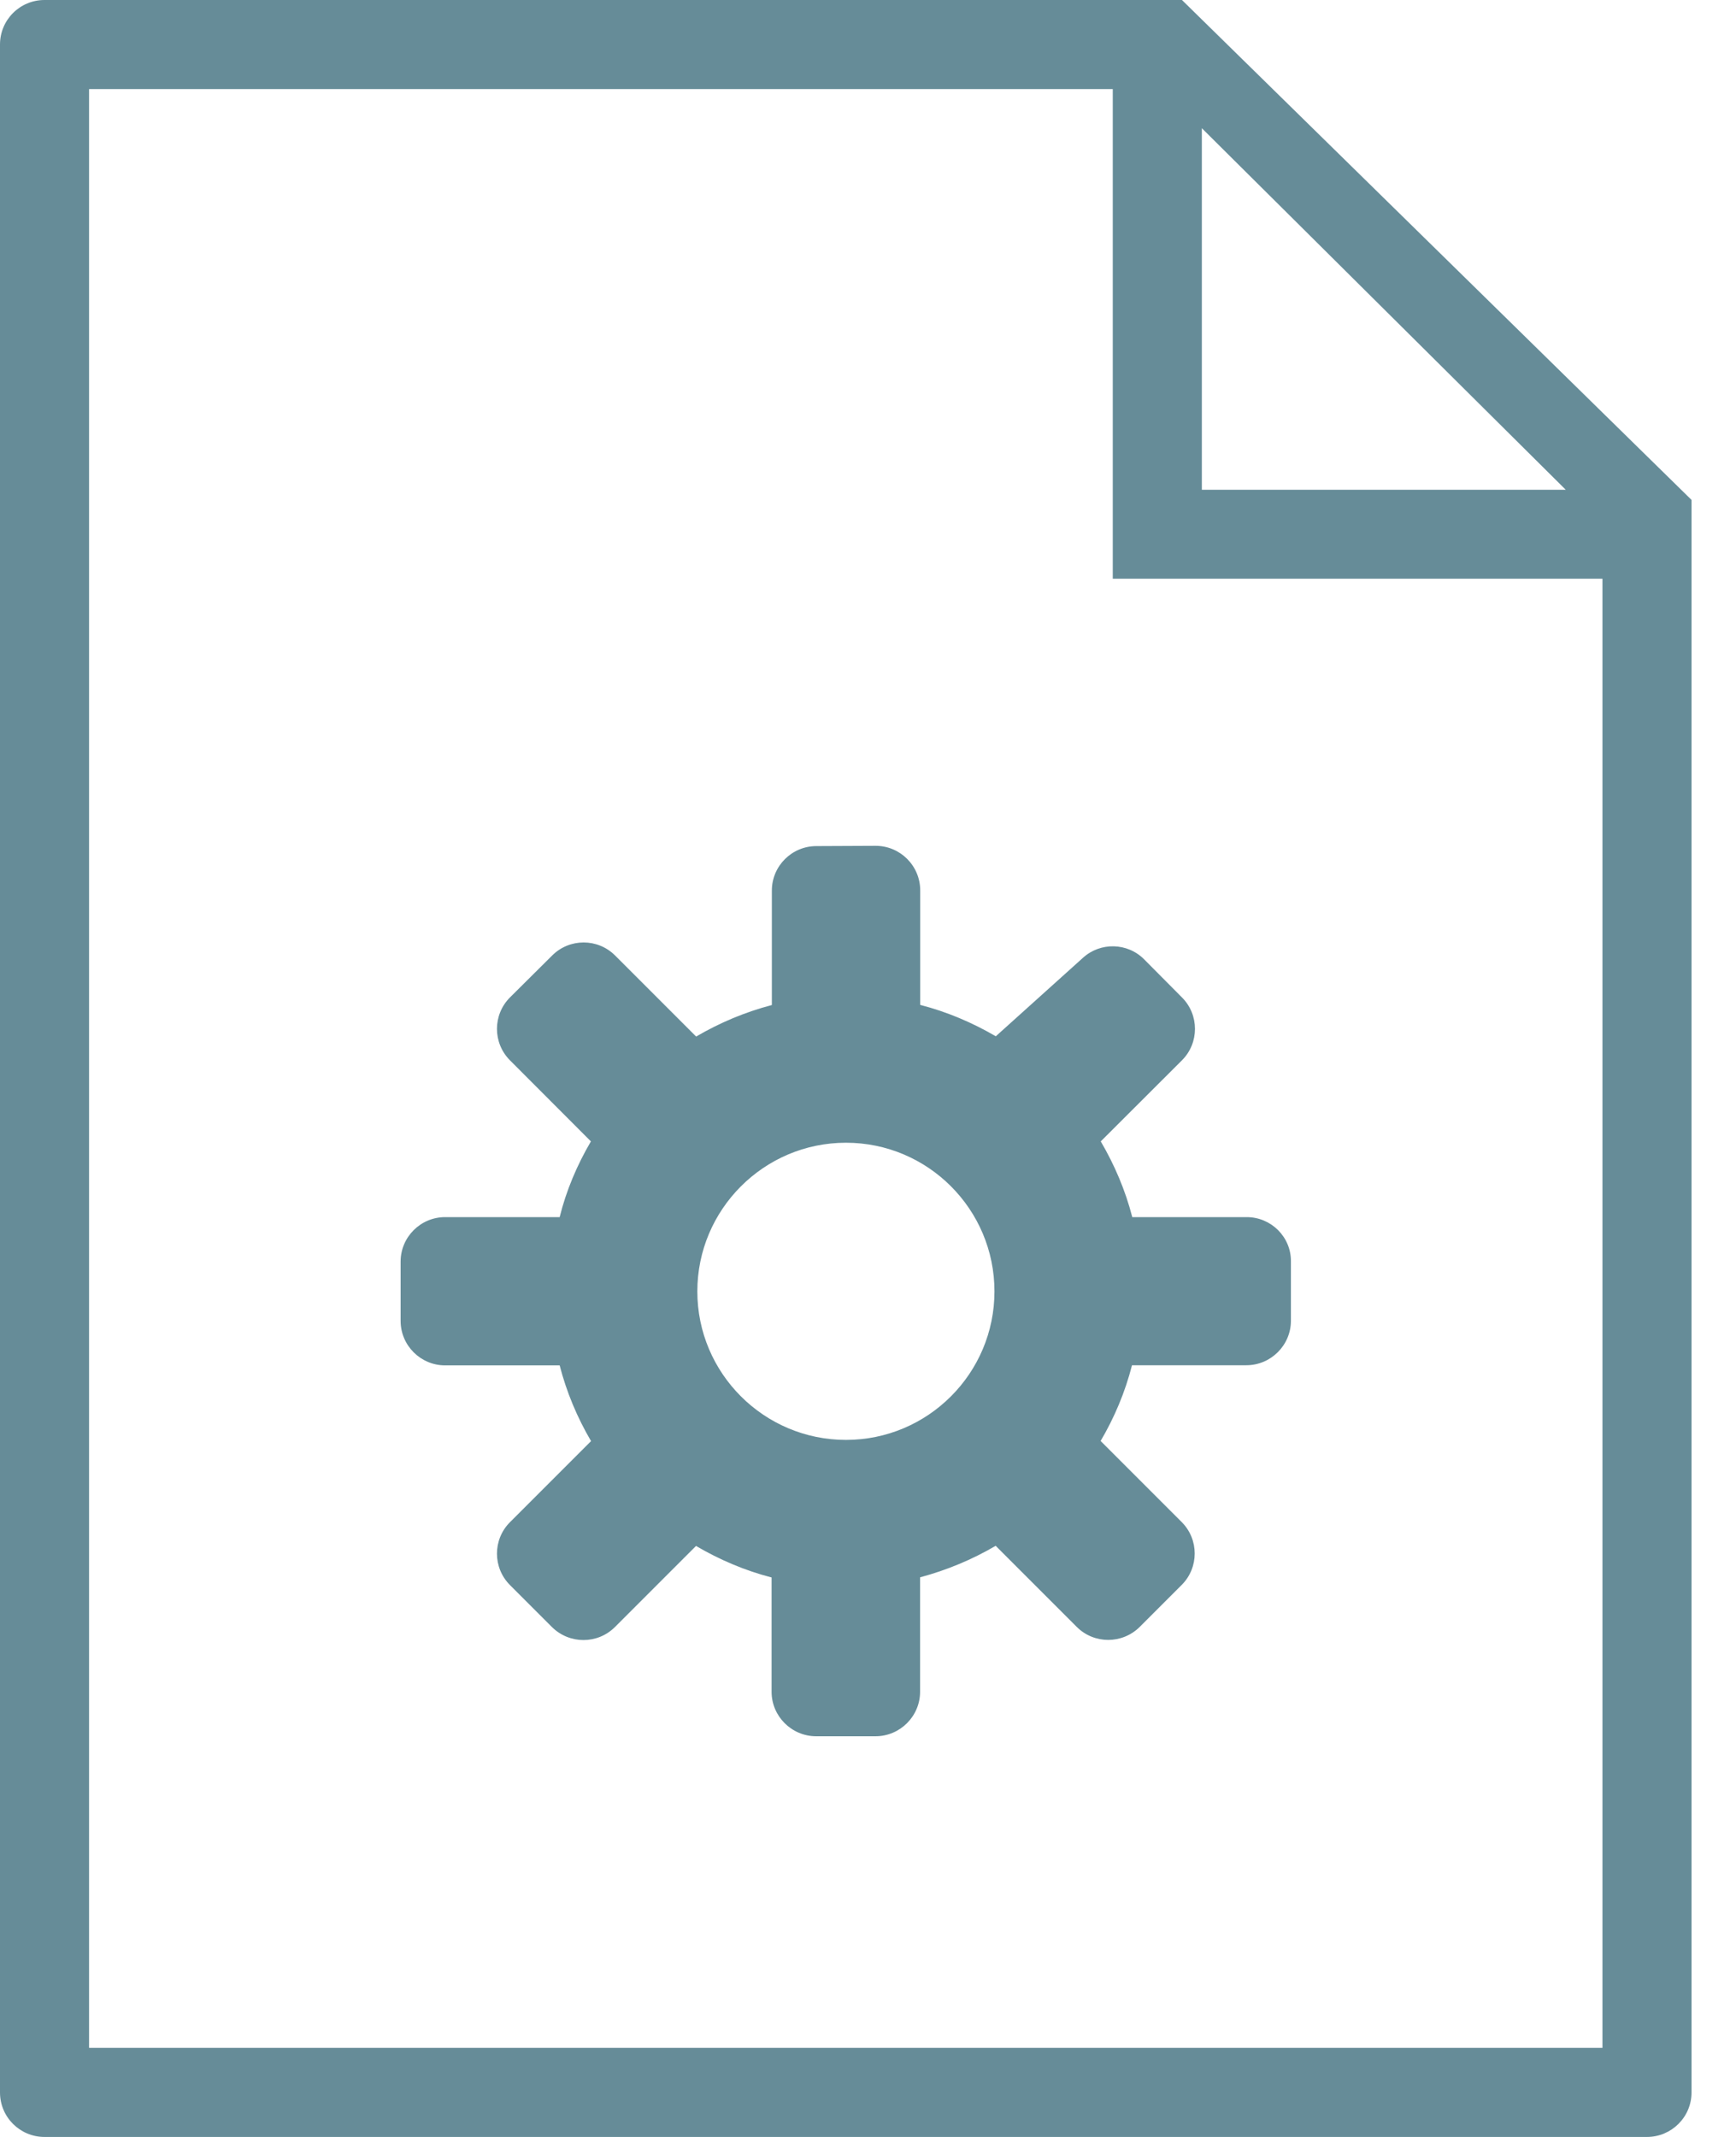 <?xml version="1.0" encoding="UTF-8"?>
<svg width="13px" height="16px" viewBox="0 0 13 16" version="1.1" xmlns="http://www.w3.org/2000/svg" xmlns:xlink="http://www.w3.org/1999/xlink">
    <!-- Generator: Sketch 52.1 (67048) - http://www.bohemiancoding.com/sketch -->
    <title>general settings icon</title>
    <desc>Created with Sketch.</desc>
    <g id="Symbols" stroke="none" stroke-width="1" fill="none" fill-rule="evenodd">
        <g id="general-settings-(Unselected)" fill="#668C98" fill-rule="nonzero">
            <g id="general-settings-icon">
                <path d="M12,14.333 L12.667,14.333 L12.667,15.667 C12.667,15.851 12.517,16 12.333,16 L0.333,16 C0.149,16 2.2545125e-17,15.851 0,15.667 L0,0.333 C-2.2545125e-17,0.149 0.149,3.38176877e-17 0.333,0 L8.851,0 L12.667,3.743 L12.667,14.667 L12,14.667 L12,4.136 L12,4.333 L8.333,4.333 L8.333,0.667 L8.519,0.667 L0.667,0.667 L0.667,15.333 L12,15.333 L12,14.333 Z M9,0.96 L9,3.667 L11.725,3.667 L9,0.96 Z" id="Combined-Shape"></path>
                <path d="M9.336,9.113 L8.479,9.113 C8.427,8.911 8.346,8.722 8.243,8.546 L8.851,7.939 C8.981,7.809 8.981,7.598 8.851,7.468 L8.569,7.184 C8.444,7.057 8.24,7.052 8.109,7.172 L7.457,7.759 C7.282,7.657 7.093,7.576 6.891,7.524 L6.891,6.667 C6.891,6.483 6.742,6.333 6.557,6.333 C6.557,6.333 6.557,6.333 6.557,6.333 L6.113,6.335 C5.93,6.335 5.78,6.484 5.78,6.668 L5.78,7.525 C5.578,7.578 5.389,7.658 5.213,7.761 L4.606,7.154 C4.476,7.024 4.265,7.024 4.135,7.154 C4.135,7.154 4.135,7.154 4.135,7.154 L3.819,7.468 C3.689,7.598 3.689,7.809 3.819,7.939 L4.425,8.546 C4.322,8.722 4.241,8.911 4.191,9.113 L3.333,9.113 C3.15,9.113 3,9.262 3,9.446 L3,9.89 C3,10.074 3.15,10.223 3.333,10.223 L4.191,10.223 C4.243,10.425 4.323,10.614 4.426,10.79 L3.819,11.397 C3.689,11.527 3.689,11.738 3.819,11.868 L4.133,12.182 C4.264,12.312 4.475,12.312 4.605,12.182 L5.212,11.575 C5.388,11.678 5.577,11.759 5.778,11.811 L5.778,12.667 C5.778,12.85 5.928,13 6.112,13 L6.556,13 C6.74,13 6.89,12.85 6.89,12.667 L6.89,11.81 C7.091,11.756 7.28,11.677 7.456,11.574 L8.063,12.181 C8.193,12.311 8.404,12.311 8.535,12.181 L8.849,11.867 C8.979,11.737 8.979,11.526 8.849,11.396 L8.242,10.789 C8.345,10.614 8.425,10.425 8.477,10.222 L9.333,10.222 C9.517,10.222 9.667,10.072 9.667,9.889 L9.667,9.445 C9.669,9.262 9.519,9.113 9.336,9.113 Z M6.335,10.781 C5.721,10.781 5.222,10.282 5.222,9.669 C5.222,9.057 5.72,8.556 6.335,8.556 C6.949,8.556 7.447,9.055 7.447,9.669 C7.447,10.282 6.949,10.781 6.335,10.781 Z" id="Shape_2_"></path>
            </g>
        </g>
    </g>
</svg>